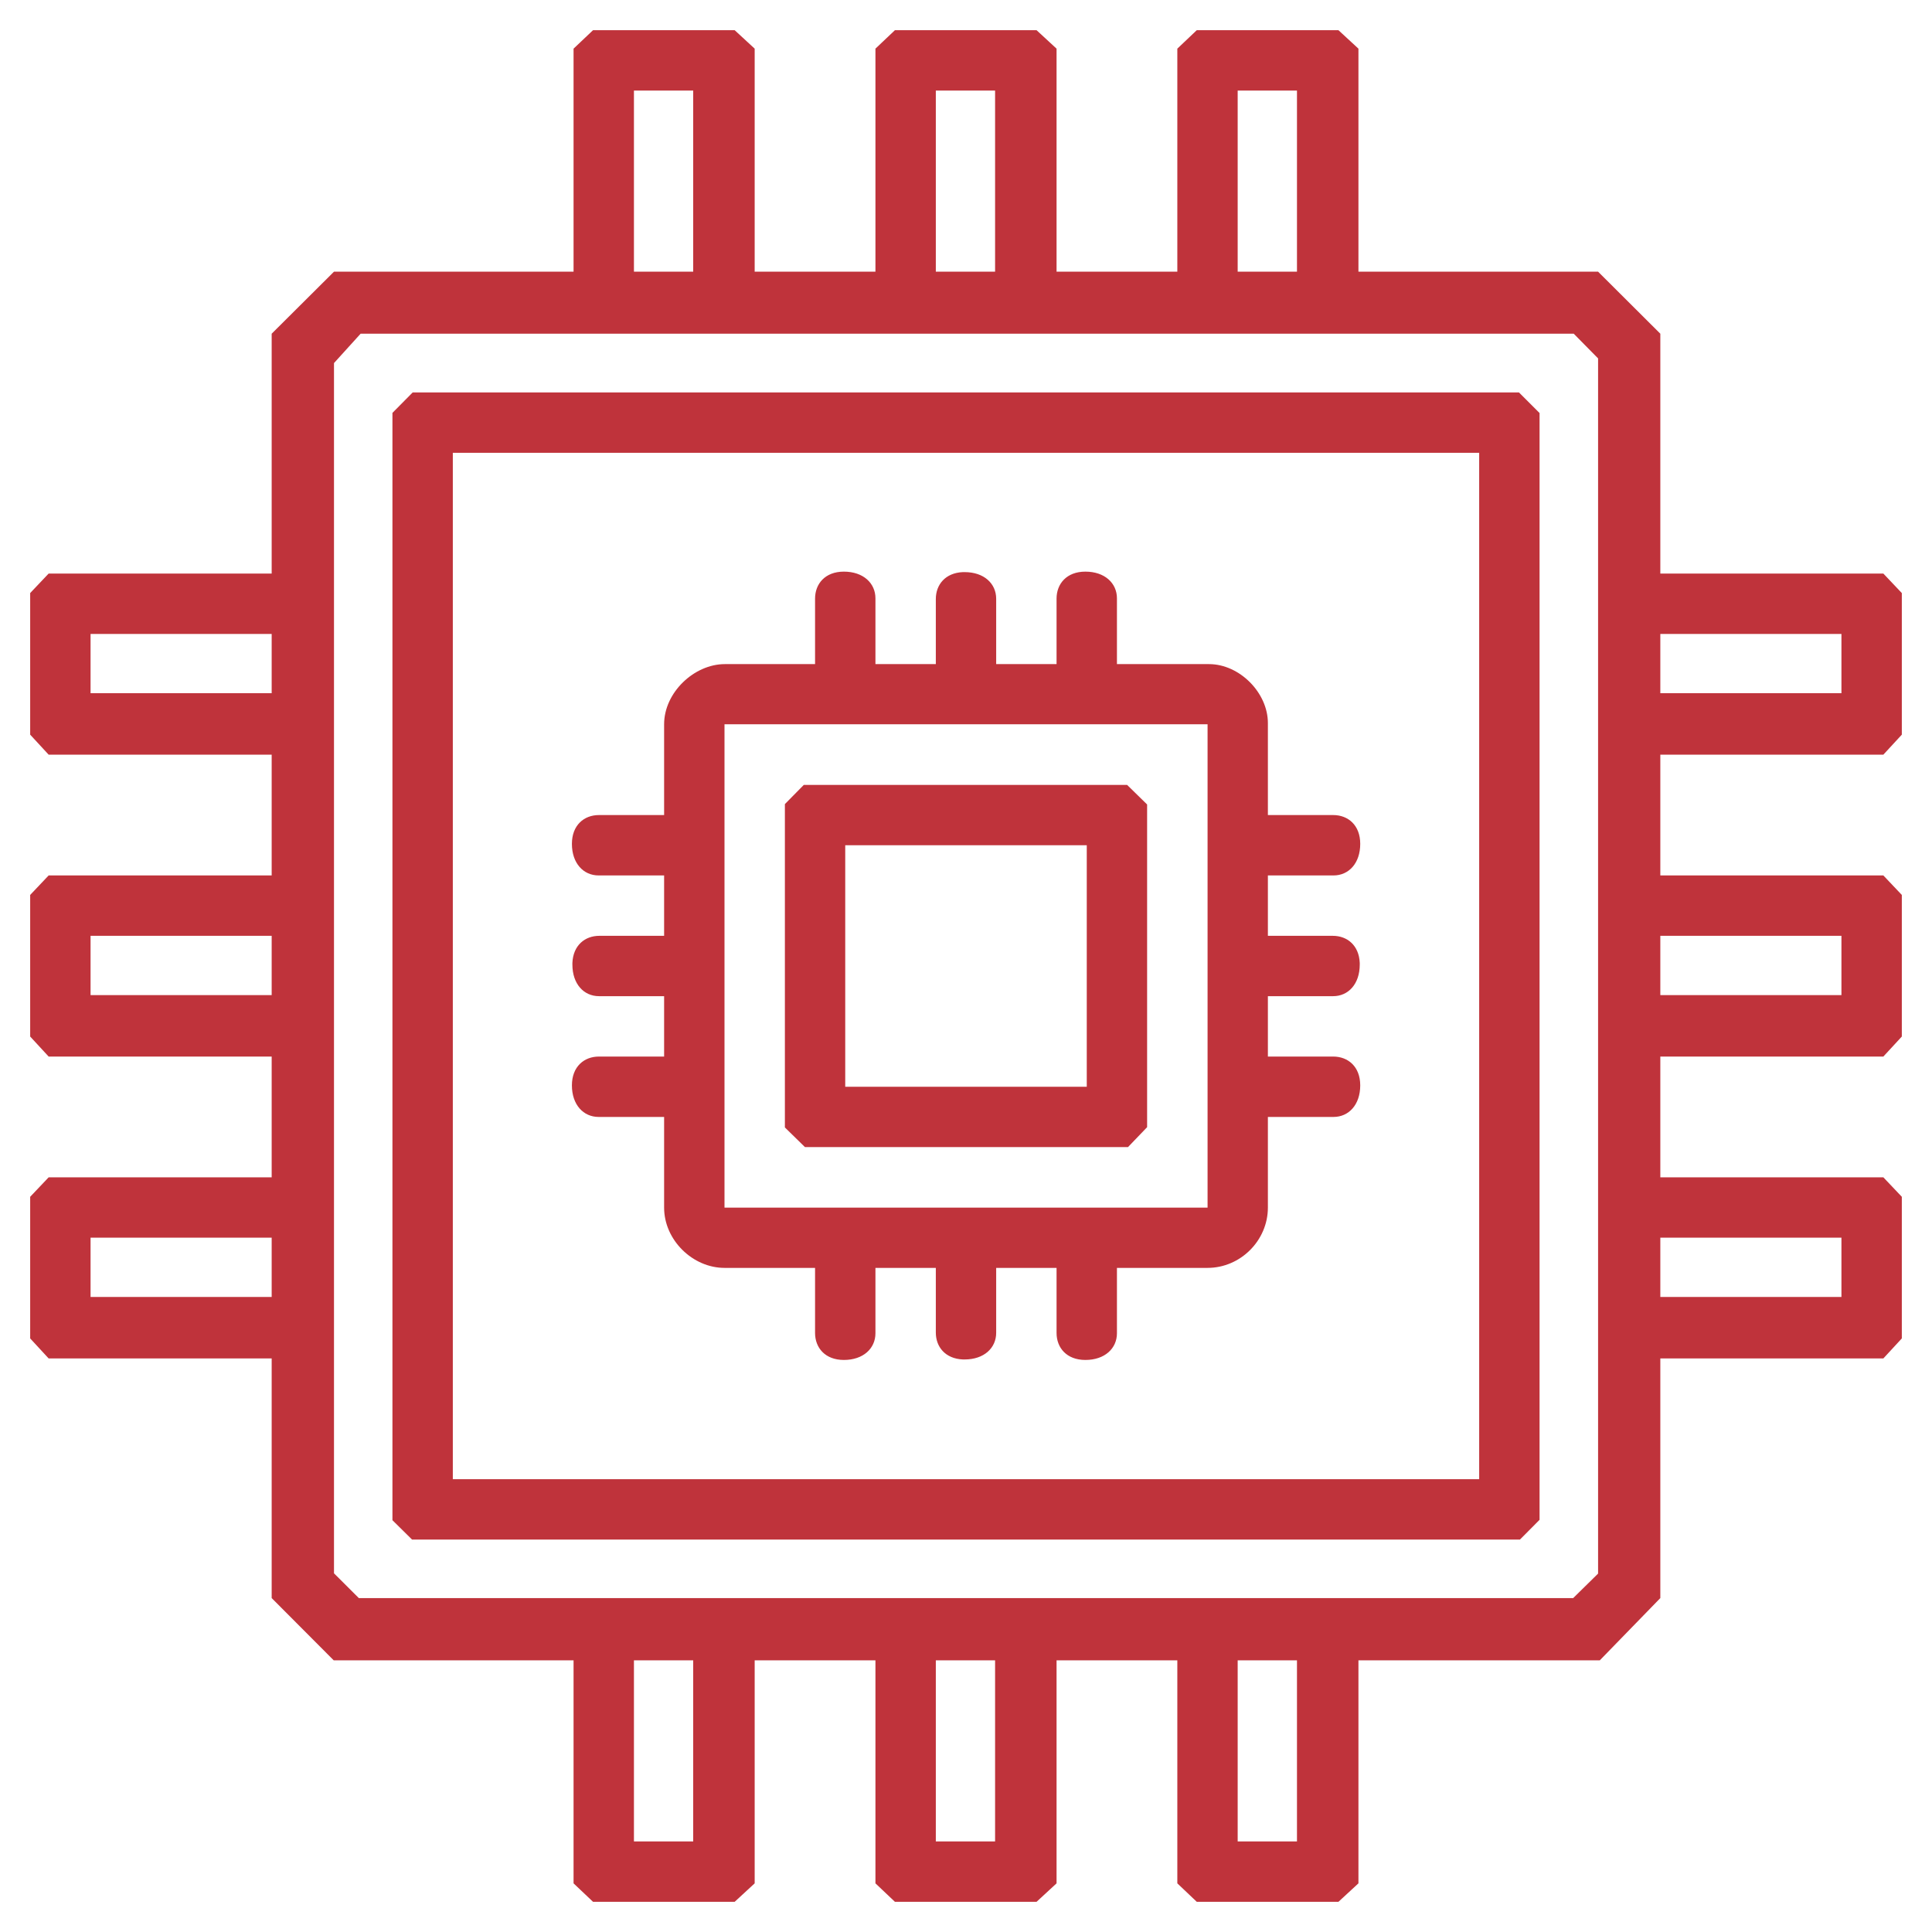 <svg width="55" height="55" viewBox="0 0 55 55" version="1.1" xmlns="http://www.w3.org/2000/svg"><path style="fill:#bf333b;stroke-width:2.009;fill-opacity:1" d="M 16.883 0.859 L 16.328 1.385 L 16.328 2.578 L 16.328 7.734 L 9.508 7.734 L 7.734 9.5 L 7.734 16.328 L 2.578 16.328 L 1.385 16.328 L 0.859 16.883 L 0.859 20.914 L 1.385 21.484 L 2.555 21.484 L 7.734 21.484 L 7.734 24.922 L 2.578 24.922 L 1.385 24.922 L 0.859 25.477 L 0.859 29.508 L 1.385 30.078 L 2.555 30.078 L 7.734 30.078 L 7.734 33.516 L 2.578 33.516 L 1.385 33.516 L 0.859 34.07 L 0.859 38.102 L 1.385 38.672 L 2.555 38.672 L 7.734 38.672 L 7.734 45.494 L 9.5 47.266 L 16.328 47.266 L 16.328 52.422 L 16.328 53.615 L 16.883 54.141 L 20.914 54.141 L 21.484 53.615 L 21.484 52.445 L 21.484 47.266 L 24.922 47.266 L 24.922 52.422 L 24.922 53.615 L 25.477 54.141 L 29.508 54.141 L 30.078 53.615 L 30.078 52.445 L 30.078 47.266 L 33.516 47.266 L 33.516 52.422 L 33.516 53.615 L 34.07 54.141 L 38.102 54.141 L 38.672 53.615 L 38.672 52.445 L 38.672 47.266 L 45.543 47.266 L 47.266 45.494 L 47.266 38.672 L 52.445 38.672 L 53.615 38.672 L 54.141 38.102 L 54.141 34.07 L 53.615 33.516 L 52.422 33.516 L 47.266 33.516 L 47.266 30.078 L 52.445 30.078 L 53.615 30.078 L 54.141 29.508 L 54.141 25.477 L 53.615 24.922 L 52.422 24.922 L 47.266 24.922 L 47.266 21.484 L 52.445 21.484 L 53.615 21.484 L 54.141 20.914 L 54.141 16.883 L 53.615 16.328 L 52.422 16.328 L 47.266 16.328 L 47.266 9.5 L 45.494 7.734 L 38.672 7.734 L 38.672 2.555 L 38.672 1.385 L 38.102 0.859 L 34.07 0.859 L 33.516 1.385 L 33.516 2.578 L 33.516 7.734 L 30.078 7.734 L 30.078 2.555 L 30.078 1.385 L 29.508 0.859 L 25.477 0.859 L 24.922 1.385 L 24.922 2.578 L 24.922 7.734 L 21.484 7.734 L 21.484 2.555 L 21.484 1.385 L 20.914 0.859 L 16.883 0.859 z M 18.047 2.578 L 19.734 2.578 L 19.734 7.734 L 18.047 7.734 L 18.047 2.578 z M 26.641 2.578 L 28.328 2.578 L 28.328 7.734 L 26.641 7.734 L 26.641 2.578 z M 35.234 2.578 L 36.922 2.578 L 36.922 7.734 L 35.234 7.734 L 35.234 2.578 z M 10.266 9.5 L 44.801 9.5 L 45.494 10.203 L 45.494 44.797 L 44.785 45.494 L 10.215 45.494 L 9.508 44.789 L 9.508 10.336 L 10.266 9.5 z M 11.748 11.172 L 11.172 11.754 L 11.172 43.277 L 11.73 43.828 L 43.27 43.828 L 43.828 43.266 L 43.828 11.758 L 43.242 11.172 L 11.748 11.172 z M 12.891 12.891 L 42.109 12.891 L 42.109 42.109 L 12.891 42.109 L 12.891 12.891 z M 24.023 16.273 C 23.489 16.273 23.203 16.621 23.203 17.041 L 23.203 18.906 L 20.633 18.906 C 19.766 18.906 18.906 19.71 18.906 20.619 L 18.906 23.203 L 17.049 23.203 C 16.629 23.203 16.281 23.489 16.281 24.023 C 16.281 24.575 16.608 24.922 17.041 24.922 L 18.906 24.922 L 18.906 26.641 L 17.061 26.641 C 16.654 26.641 16.316 26.91 16.295 27.412 C 16.294 27.428 16.295 27.444 16.295 27.461 C 16.295 28.012 16.62 28.359 17.053 28.359 L 18.906 28.359 L 18.906 30.078 L 17.049 30.078 C 16.629 30.078 16.281 30.364 16.281 30.898 C 16.281 31.45 16.608 31.797 17.041 31.797 L 18.906 31.797 L 18.906 34.379 C 18.906 35.302 19.72 36.094 20.625 36.094 L 23.203 36.094 L 23.203 37.947 C 23.203 38.367 23.489 38.715 24.023 38.715 C 24.575 38.715 24.922 38.388 24.922 37.955 L 24.922 36.094 L 26.641 36.094 L 26.641 37.936 C 26.641 38.342 26.91 38.68 27.412 38.701 C 27.428 38.702 27.444 38.701 27.461 38.701 C 28.012 38.701 28.359 38.376 28.359 37.943 L 28.359 36.094 L 30.078 36.094 L 30.078 37.947 C 30.078 38.367 30.364 38.715 30.898 38.715 C 31.45 38.715 31.797 38.388 31.797 37.955 L 31.797 36.094 L 34.377 36.094 C 35.317 36.094 36.094 35.31 36.094 34.379 L 36.094 31.797 L 37.963 31.797 C 38.396 31.797 38.723 31.45 38.723 30.898 C 38.723 30.364 38.375 30.078 37.955 30.078 L 36.094 30.078 L 36.094 28.359 L 37.951 28.359 C 38.384 28.359 38.709 28.012 38.709 27.461 C 38.709 27.444 38.71 27.428 38.709 27.412 C 38.688 26.91 38.35 26.641 37.943 26.641 L 36.094 26.641 L 36.094 24.922 L 37.963 24.922 C 38.396 24.922 38.723 24.575 38.723 24.023 C 38.723 23.489 38.375 23.203 37.955 23.203 L 36.094 23.203 L 36.094 20.582 C 36.094 19.723 35.289 18.906 34.418 18.906 L 31.797 18.906 L 31.797 17.033 C 31.797 16.601 31.45 16.273 30.898 16.273 C 30.364 16.273 30.078 16.621 30.078 17.041 L 30.078 18.906 L 28.359 18.906 L 28.359 17.045 C 28.359 16.612 28.012 16.287 27.461 16.287 C 27.444 16.287 27.428 16.286 27.412 16.287 C 26.91 16.308 26.641 16.646 26.641 17.053 L 26.641 18.906 L 24.922 18.906 L 24.922 17.033 C 24.922 16.601 24.575 16.273 24.023 16.273 z M 2.578 18.047 L 7.734 18.047 L 7.734 19.734 L 2.578 19.734 L 2.578 18.047 z M 47.266 18.047 L 52.422 18.047 L 52.422 19.734 L 47.266 19.734 L 47.266 18.047 z M 20.625 20.619 L 34.377 20.619 L 34.377 34.379 L 20.625 34.379 L 20.625 20.619 z M 22.883 22.344 L 22.344 22.891 L 22.344 32.096 L 22.916 32.656 L 32.111 32.656 L 32.656 32.088 L 32.656 22.902 L 32.086 22.344 L 22.883 22.344 z M 24.062 24.062 L 30.938 24.062 L 30.938 30.938 L 24.062 30.938 L 24.062 24.062 z M 2.578 26.641 L 7.734 26.641 L 7.734 28.328 L 2.578 28.328 L 2.578 26.641 z M 47.266 26.641 L 52.422 26.641 L 52.422 28.328 L 47.266 28.328 L 47.266 26.641 z M 2.578 35.234 L 7.734 35.234 L 7.734 36.922 L 2.578 36.922 L 2.578 35.234 z M 47.266 35.234 L 52.422 35.234 L 52.422 36.922 L 47.266 36.922 L 47.266 35.234 z M 18.047 47.266 L 19.734 47.266 L 19.734 52.422 L 18.047 52.422 L 18.047 47.266 z M 26.641 47.266 L 28.328 47.266 L 28.328 52.422 L 26.641 52.422 L 26.641 47.266 z M 35.234 47.266 L 36.922 47.266 L 36.922 52.422 L 35.234 52.422 L 35.234 47.266 z " /></svg>